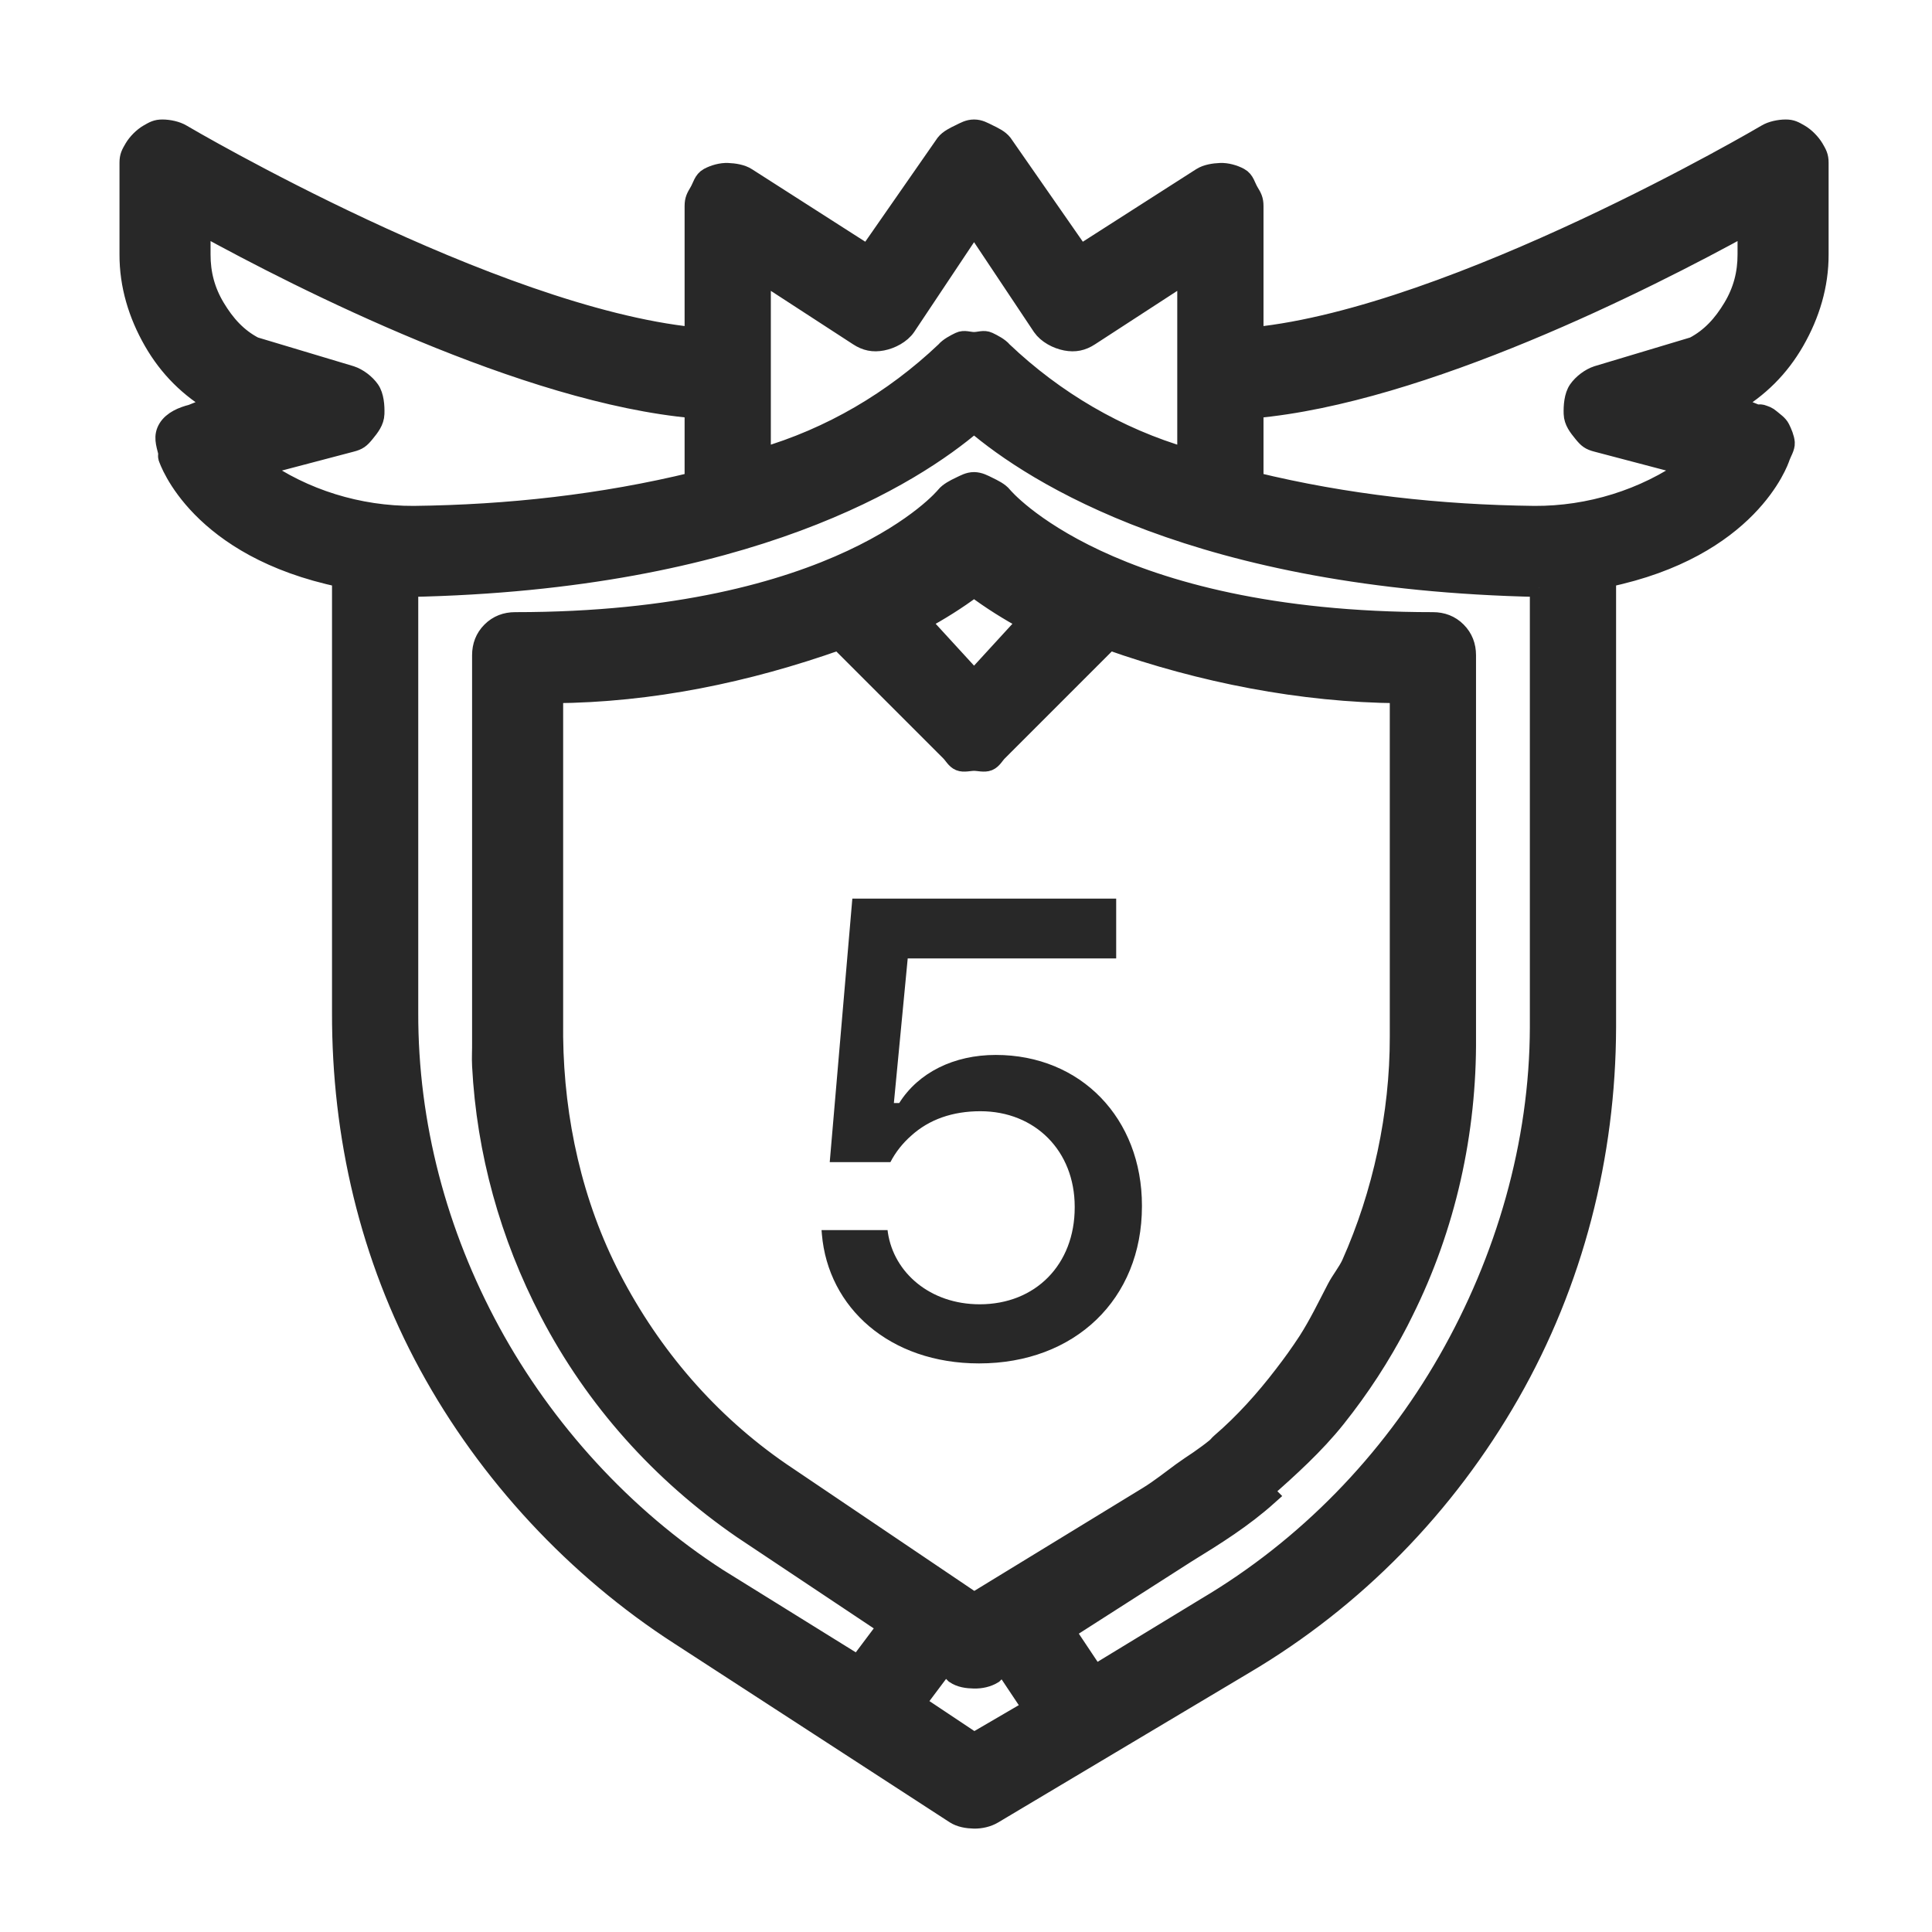 <svg width="30" height="30" viewBox="0 0 30 30" fill="none" xmlns="http://www.w3.org/2000/svg">
<path d="M8.6 12.95H7.475V14H8.6V12.95Z" fill="#282828"/>
<path d="M18.35 22.85C18.528 22.727 18.717 22.605 18.875 22.475C18.912 22.445 18.914 22.431 18.95 22.4C19.315 22.087 19.642 21.72 19.925 21.35C20.056 21.179 20.181 21.011 20.3 20.825C20.47 20.559 20.594 20.3 20.75 20C20.813 19.878 20.918 19.749 20.975 19.625C21.48 18.522 21.736 17.317 21.725 16.1V15.275H22.775V16.1C22.787 17.581 22.461 19.051 21.8 20.375C21.777 20.421 21.749 20.479 21.725 20.525C21.444 21.065 21.127 21.552 20.75 22.025C20.419 22.44 20.022 22.797 19.625 23.15C19.335 23.407 19.046 23.679 18.725 23.9L18.35 22.85Z" fill="#282828"/>
<path d="M24.95 11.825H23.9V13.025H24.95V11.825Z" fill="#282828"/>
<path fill-rule="evenodd" clip-rule="evenodd" d="M24.95 11.825H23.9V9.125C18.607 9.016 16.049 7.363 15.125 6.575C14.202 7.365 11.643 9.02 6.35 9.125V15.725C6.346 17.461 6.796 19.15 7.625 20.675C8.454 22.2 9.691 23.56 11.15 24.5L13.325 25.85L13.775 25.25L11.525 23.75C10.262 22.881 9.233 21.735 8.525 20.375C7.905 19.184 7.545 17.887 7.475 16.55V16.175C7.474 16.11 7.474 16.015 7.475 15.95V15.125V14V12.95V10.175C7.475 10.03 7.522 9.903 7.625 9.8C7.728 9.697 7.855 9.65 8 9.65C13.04 9.65 14.662 7.722 14.675 7.7C14.728 7.635 14.824 7.586 14.9 7.55C14.976 7.514 15.041 7.475 15.125 7.475C15.208 7.476 15.275 7.513 15.35 7.55C15.425 7.587 15.524 7.634 15.575 7.7C15.587 7.715 17.21 9.65 22.25 9.65C22.395 9.65 22.523 9.697 22.625 9.8C22.728 9.903 22.775 10.03 22.775 10.175V15.275V16.1C22.787 17.581 22.461 19.051 21.8 20.375C21.512 20.964 21.157 21.501 20.75 22.025C20.419 22.44 20.022 22.797 19.625 23.15L19.7 23.225C19.303 23.581 18.879 23.846 18.425 24.125L16.55 25.325L17 26L18.725 24.95C20.282 24.029 21.577 22.695 22.475 21.125C23.373 19.555 23.896 17.759 23.9 15.95V11.825V13.025H24.95V11.825ZM24.95 11.825V15.95C24.945 17.949 24.443 19.915 23.45 21.65C22.457 23.385 21.046 24.833 19.325 25.85L15.425 28.175C15.338 28.227 15.226 28.252 15.125 28.25C15.024 28.248 14.91 28.23 14.825 28.175L10.55 25.4C8.938 24.361 7.567 22.885 6.65 21.2C5.733 19.515 5.296 17.643 5.3 15.725V8.975C3.086 8.515 2.621 7.165 2.6 7.1C2.596 7.087 2.603 7.039 2.6 7.025C2.565 6.884 2.525 6.774 2.6 6.65C2.675 6.526 2.834 6.46 2.975 6.425L3.35 6.275C2.936 6.036 2.613 5.715 2.375 5.3C2.137 4.885 1.998 4.429 2 3.95V2.525C2 2.428 2.026 2.384 2.075 2.3C2.124 2.216 2.216 2.123 2.3 2.075C2.384 2.027 2.428 1.999 2.525 2C2.622 2.001 2.742 2.025 2.825 2.075C2.876 2.106 7.643 4.906 10.775 5.225V3.2C10.775 3.101 10.8 3.06 10.85 2.975C10.9 2.89 10.913 2.797 11 2.75C11.087 2.703 11.201 2.671 11.3 2.675C11.399 2.679 11.518 2.696 11.6 2.75L13.475 3.95L14.675 2.225C14.728 2.157 14.822 2.113 14.9 2.075C14.978 2.037 15.039 2 15.125 2C15.211 2 15.272 2.037 15.35 2.075C15.428 2.113 15.522 2.157 15.575 2.225L16.775 3.95L18.65 2.75C18.733 2.696 18.852 2.679 18.95 2.675C19.049 2.671 19.163 2.703 19.25 2.75C19.337 2.797 19.349 2.89 19.4 2.975C19.451 3.06 19.475 3.101 19.475 3.2V5.225C22.608 4.906 27.374 2.106 27.425 2.075C27.508 2.025 27.628 2.001 27.725 2C27.822 1.999 27.866 2.027 27.95 2.075C28.034 2.123 28.126 2.217 28.175 2.3C28.224 2.384 28.25 2.428 28.25 2.525V3.95C28.252 4.429 28.113 4.885 27.875 5.3C27.637 5.715 27.314 6.035 26.9 6.275L27.275 6.425C27.288 6.428 27.337 6.421 27.35 6.425C27.418 6.448 27.446 6.453 27.5 6.5C27.554 6.547 27.618 6.586 27.65 6.65C27.682 6.714 27.72 6.803 27.725 6.875C27.73 6.947 27.673 7.032 27.65 7.1C27.629 7.164 27.163 8.515 24.95 8.975V11.825ZM8.6 16.1C8.615 17.396 8.902 18.699 9.5 19.85C10.124 21.052 11.01 22.082 12.125 22.85L15.125 24.875L17.825 23.225C18.003 23.116 18.182 22.973 18.35 22.85C18.528 22.727 18.717 22.605 18.875 22.475C18.911 22.444 18.915 22.432 18.95 22.4C19.315 22.087 19.642 21.72 19.925 21.35C20.059 21.178 20.181 21.006 20.3 20.825C20.47 20.559 20.594 20.3 20.75 20C20.813 19.878 20.918 19.749 20.975 19.625C21.459 18.541 21.727 17.303 21.725 16.1V10.775C20.208 10.763 18.655 10.456 17.225 9.95L15.5 11.675C15.449 11.726 15.416 11.797 15.35 11.825C15.284 11.852 15.197 11.825 15.125 11.825C15.053 11.825 14.966 11.852 14.9 11.825C14.834 11.797 14.801 11.726 14.75 11.675L13.025 9.95C11.595 10.456 10.117 10.763 8.6 10.775V16.1ZM13.775 9.95L15.125 11.3L16.475 9.95C16.3 9.871 16.118 9.743 15.95 9.65C15.655 9.488 15.394 9.327 15.125 9.125C14.856 9.327 14.594 9.488 14.3 9.65C14.132 9.743 13.95 9.871 13.775 9.95ZM14.675 25.85L14.825 26C14.912 26.059 15.02 26.073 15.125 26.075C15.23 26.077 15.335 26.055 15.425 26L15.575 25.85L16.025 26.525L15.125 27.05L14.225 26.45L14.675 25.85ZM26.9 4.775C27.054 4.519 27.126 4.248 27.125 3.95V3.5C25.552 4.366 22.083 6.118 19.475 6.35V7.475C20.897 7.822 22.362 7.983 23.825 8C24.677 8.005 25.53 7.742 26.225 7.25L24.8 6.875C24.685 6.846 24.65 6.817 24.575 6.725C24.5 6.633 24.429 6.544 24.425 6.425C24.421 6.306 24.432 6.147 24.5 6.05C24.568 5.953 24.687 5.862 24.8 5.825L26.3 5.375C26.564 5.236 26.746 5.031 26.9 4.775ZM18.425 7.1C17.356 6.789 16.382 6.217 15.575 5.45C15.524 5.387 15.423 5.335 15.35 5.3C15.277 5.265 15.206 5.3 15.125 5.3C15.044 5.3 14.973 5.265 14.9 5.3C14.827 5.335 14.726 5.388 14.675 5.45C13.867 6.217 12.895 6.789 11.825 7.1V4.25L13.325 5.225C13.444 5.303 13.56 5.327 13.7 5.3C13.84 5.273 13.994 5.192 14.075 5.075L15.125 3.5L16.175 5.075C16.256 5.192 16.41 5.273 16.55 5.3C16.69 5.327 16.806 5.303 16.925 5.225L18.425 4.25V7.1ZM6.425 8C7.888 7.983 9.353 7.822 10.775 7.475V6.35C8.167 6.118 4.698 4.366 3.125 3.5V3.95C3.124 4.249 3.196 4.519 3.35 4.775C3.504 5.031 3.686 5.237 3.95 5.375L5.45 5.825C5.563 5.862 5.682 5.953 5.75 6.05C5.818 6.147 5.829 6.306 5.825 6.425C5.821 6.544 5.75 6.633 5.675 6.725C5.6 6.817 5.565 6.846 5.45 6.875L4.025 7.25C4.719 7.744 5.573 8.004 6.425 8Z" fill="#282828"/>
<path d="M13.775 9.95L15.125 11.3L16.475 9.95C16.3 9.871 16.118 9.743 15.95 9.65L15.125 10.55L14.3 9.65C14.132 9.743 13.95 9.871 13.775 9.95Z" fill="#282828"/>
<path d="M20.75 22.025C21.157 21.501 21.512 20.964 21.8 20.375M20.75 22.025C20.419 22.44 20.022 22.797 19.625 23.15M20.75 22.025L20.375 21.725L19.925 21.35M20.75 22.025C21.127 21.552 21.444 21.065 21.725 20.525C21.749 20.479 21.777 20.421 21.8 20.375M22.775 16.1V15.275M22.775 16.1C22.787 17.581 22.461 19.051 21.8 20.375M22.775 16.1C22.777 17.569 22.437 19.07 21.8 20.375M7.475 10.175C7.475 10.03 7.522 9.903 7.625 9.8C7.728 9.697 7.855 9.65 8 9.65C13.04 9.65 14.662 7.722 14.675 7.7C14.728 7.635 14.824 7.586 14.9 7.55C14.976 7.514 15.041 7.475 15.125 7.475C15.208 7.476 15.275 7.513 15.35 7.55C15.425 7.587 15.524 7.634 15.575 7.7C15.587 7.715 17.21 9.65 22.25 9.65C22.395 9.65 22.523 9.697 22.625 9.8C22.728 9.903 22.775 10.03 22.775 10.175V15.275M7.475 10.175V12.95M7.475 10.175V15.125M7.475 16.55C7.545 17.887 7.905 19.184 8.525 20.375C9.233 21.735 10.262 22.881 11.525 23.75L13.775 25.25L13.325 25.85L11.15 24.5C9.691 23.56 8.454 22.2 7.625 20.675C6.796 19.15 6.346 17.461 6.35 15.725V9.125C11.643 9.02 14.202 7.365 15.125 6.575C16.049 7.363 18.607 9.016 23.9 9.125M7.475 16.55V16.175M7.475 16.55C7.468 16.426 7.477 16.3 7.475 16.175M7.475 16.55H8.6V16.1M21.725 16.1V10.775C20.208 10.763 18.655 10.456 17.225 9.95L15.5 11.675C15.449 11.726 15.416 11.797 15.35 11.825C15.284 11.852 15.197 11.825 15.125 11.825C15.053 11.825 14.966 11.852 14.9 11.825C14.834 11.797 14.801 11.726 14.75 11.675L13.025 9.95C11.595 10.456 10.117 10.763 8.6 10.775V16.1M21.725 16.1V15.275H22.775M21.725 16.1C21.727 17.303 21.459 18.541 20.975 19.625M21.725 16.1C21.736 17.317 21.48 18.522 20.975 19.625M19.925 21.35C20.059 21.178 20.181 21.006 20.3 20.825M19.925 21.35C19.642 21.72 19.315 22.087 18.95 22.4M19.925 21.35C20.056 21.179 20.181 21.011 20.3 20.825M7.475 12.95H8.6V14H7.475M7.475 12.95V14M7.475 14V15.125M24.95 11.825V15.95C24.945 17.949 24.443 19.915 23.45 21.65C22.457 23.385 21.046 24.833 19.325 25.85L15.425 28.175C15.338 28.227 15.226 28.252 15.125 28.25C15.024 28.248 14.91 28.23 14.825 28.175L10.55 25.4C8.938 24.361 7.567 22.885 6.65 21.2C5.733 19.515 5.296 17.643 5.3 15.725V8.975C3.086 8.515 2.621 7.165 2.6 7.1C2.596 7.087 2.603 7.039 2.6 7.025C2.565 6.884 2.525 6.774 2.6 6.65C2.675 6.526 2.834 6.46 2.975 6.425L3.35 6.275C2.936 6.036 2.613 5.715 2.375 5.3C2.137 4.885 1.998 4.429 2 3.95V2.525C2 2.428 2.026 2.384 2.075 2.3C2.124 2.216 2.216 2.123 2.3 2.075C2.384 2.027 2.428 1.999 2.525 2C2.622 2.001 2.742 2.025 2.825 2.075C2.876 2.106 7.643 4.906 10.775 5.225V3.2C10.775 3.101 10.8 3.06 10.85 2.975C10.9 2.89 10.913 2.797 11 2.75C11.087 2.703 11.201 2.671 11.3 2.675C11.399 2.679 11.518 2.696 11.6 2.75L13.475 3.95L14.675 2.225C14.728 2.157 14.822 2.113 14.9 2.075C14.978 2.037 15.039 2 15.125 2C15.211 2 15.272 2.037 15.35 2.075C15.428 2.113 15.522 2.157 15.575 2.225L16.775 3.95L18.65 2.75C18.733 2.696 18.852 2.679 18.95 2.675C19.049 2.671 19.163 2.703 19.25 2.75C19.337 2.797 19.349 2.89 19.4 2.975C19.451 3.06 19.475 3.101 19.475 3.2V5.225C22.608 4.906 27.374 2.106 27.425 2.075C27.508 2.025 27.628 2.001 27.725 2C27.822 1.999 27.866 2.027 27.95 2.075C28.034 2.123 28.126 2.217 28.175 2.3C28.224 2.384 28.25 2.428 28.25 2.525V3.95C28.252 4.429 28.113 4.885 27.875 5.3C27.637 5.715 27.314 6.035 26.9 6.275L27.275 6.425C27.288 6.428 27.337 6.421 27.35 6.425C27.418 6.448 27.446 6.453 27.5 6.5C27.554 6.547 27.618 6.586 27.65 6.65C27.682 6.714 27.72 6.803 27.725 6.875C27.73 6.947 27.673 7.032 27.65 7.1C27.629 7.164 27.163 8.515 24.95 8.975M24.95 11.825H23.9M24.95 11.825V13.025M24.95 11.825V8.975M23.9 11.825V15.95C23.896 17.759 23.373 19.555 22.475 21.125C21.577 22.695 20.282 24.029 18.725 24.95L17 26L16.55 25.325L18.425 24.125C18.879 23.846 19.303 23.581 19.7 23.225L19.625 23.15M23.9 11.825V13.025M23.9 11.825V9.125M18.95 22.4C18.915 22.432 18.911 22.444 18.875 22.475M18.95 22.4C18.914 22.431 18.912 22.445 18.875 22.475M18.95 22.4L19.625 23.15M7.475 15.125V15.95C7.474 16.015 7.474 16.11 7.475 16.175M7.475 15.125H8.6V15.95C8.6 16.007 8.599 16.044 8.6 16.1M7.475 15.125V16.175M23.9 9.125V13.025M23.9 13.025H24.95M24.95 13.025V8.975M18.35 22.85C18.528 22.727 18.717 22.605 18.875 22.475M18.35 22.85C18.182 22.973 18.003 23.116 17.825 23.225L15.125 24.875L12.125 22.85C11.01 22.082 10.124 21.052 9.5 19.85C8.902 18.699 8.615 17.396 8.6 16.1M18.35 22.85L18.725 23.9C19.046 23.679 19.335 23.407 19.625 23.15M18.35 22.85C18.521 22.725 18.715 22.614 18.875 22.475M20.975 19.625C20.918 19.749 20.813 19.878 20.75 20C20.594 20.3 20.47 20.559 20.3 20.825M20.975 19.625C20.787 20.047 20.556 20.437 20.3 20.825M14.3 9.65C14.132 9.743 13.95 9.871 13.775 9.95L15.125 11.3L16.475 9.95C16.3 9.871 16.118 9.743 15.95 9.65M14.3 9.65L15.125 10.55L15.95 9.65M14.3 9.65L14.075 9.5C14.446 9.304 14.801 9.017 15.125 8.75C15.449 9.018 15.803 9.303 16.175 9.5L15.95 9.65M14.3 9.65C14.594 9.488 14.856 9.327 15.125 9.125C15.394 9.327 15.655 9.488 15.95 9.65M14.675 25.85L14.825 26C14.912 26.059 15.02 26.073 15.125 26.075C15.23 26.077 15.335 26.055 15.425 26L15.575 25.85L16.025 26.525L15.125 27.05L14.225 26.45L14.675 25.85ZM10.775 7.475C9.353 7.822 7.888 7.983 6.425 8C5.573 8.004 4.719 7.744 4.025 7.25L5.45 6.875C5.565 6.846 5.6 6.817 5.675 6.725C5.75 6.633 5.821 6.544 5.825 6.425C5.829 6.306 5.818 6.147 5.75 6.05C5.682 5.953 5.563 5.862 5.45 5.825L3.95 5.375C3.686 5.237 3.504 5.031 3.35 4.775C3.196 4.519 3.124 4.249 3.125 3.95V3.5C4.698 4.366 8.167 6.118 10.775 6.35V7.475ZM18.425 7.1C17.356 6.789 16.382 6.217 15.575 5.45C15.524 5.387 15.423 5.335 15.35 5.3C15.277 5.265 15.206 5.3 15.125 5.3C15.044 5.3 14.973 5.265 14.9 5.3C14.827 5.335 14.726 5.388 14.675 5.45C13.867 6.217 12.895 6.789 11.825 7.1V4.25L13.325 5.225C13.444 5.303 13.56 5.327 13.7 5.3C13.84 5.273 13.994 5.192 14.075 5.075L15.125 3.5L16.175 5.075C16.256 5.192 16.41 5.273 16.55 5.3C16.69 5.327 16.806 5.303 16.925 5.225L18.425 4.25V7.1ZM27.125 3.95C27.126 4.248 27.054 4.519 26.9 4.775C26.746 5.031 26.564 5.236 26.3 5.375L24.8 5.825C24.687 5.862 24.568 5.953 24.5 6.05C24.432 6.147 24.421 6.306 24.425 6.425C24.429 6.544 24.5 6.633 24.575 6.725C24.65 6.817 24.685 6.846 24.8 6.875L26.225 7.25C25.53 7.742 24.677 8.005 23.825 8C22.362 7.983 20.897 7.822 19.475 7.475V6.35C22.083 6.118 25.552 4.366 27.125 3.5V3.95Z" stroke="#282828" stroke-width="0.289" stroke-miterlimit="10"/>
<path d="M15.203 21.171C16.688 21.171 17.732 20.175 17.732 18.73V18.72C17.732 17.367 16.785 16.381 15.462 16.381C14.812 16.381 14.261 16.654 13.963 17.128H13.88L14.095 14.882H17.332V13.954H13.235L12.884 18.046H13.826C13.909 17.885 14.021 17.748 14.148 17.636C14.427 17.382 14.793 17.255 15.223 17.255C16.072 17.255 16.688 17.87 16.688 18.739V18.749C16.688 19.633 16.082 20.253 15.213 20.253C14.441 20.253 13.88 19.76 13.787 19.14L13.782 19.101H12.757L12.762 19.164C12.859 20.307 13.816 21.171 15.203 21.171Z" fill="#282828"/>
</svg>

